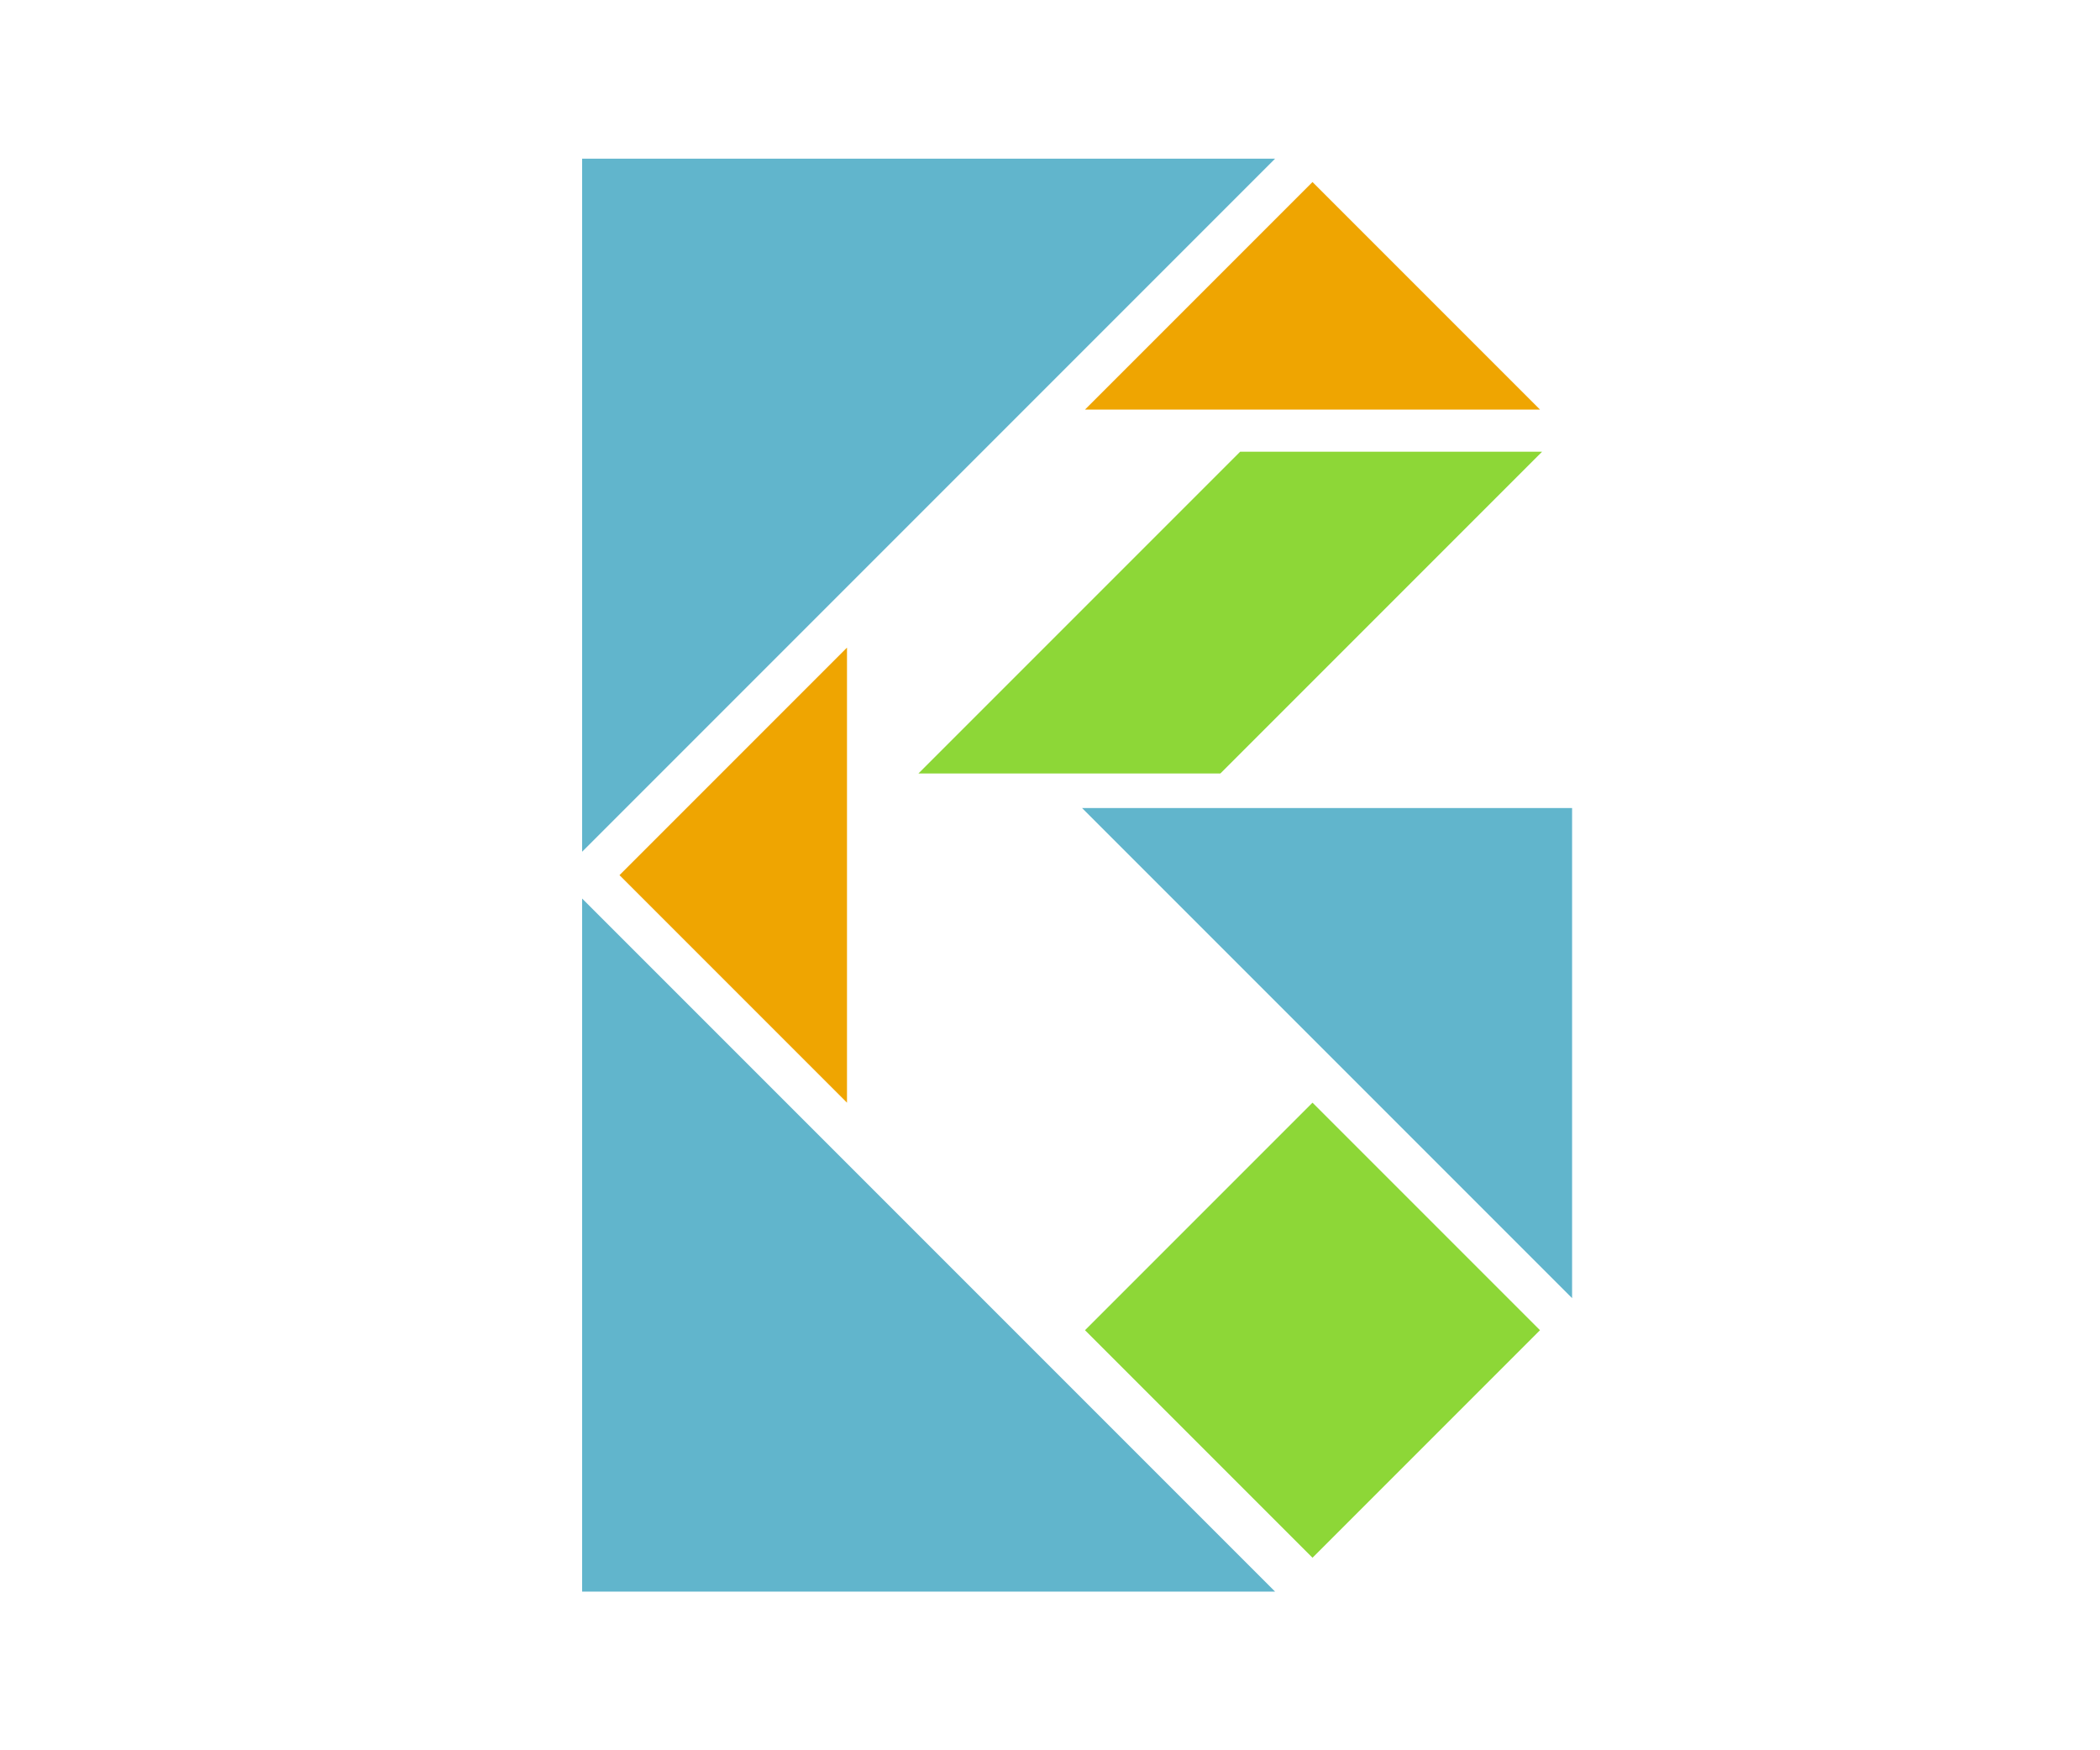 <!DOCTYPE svg PUBLIC "-//W3C//DTD SVG 1.1//EN" "http://www.w3.org/Graphics/SVG/1.1/DTD/svg11.dtd">
<svg version="1.1" xmlns="http://www.w3.org/2000/svg" xmlns:xlink="http://www.w3.org/1999/xlink" xml:space="preserve" viewBox="-750 -500 1200 1000">
<g transform="scale(1 -1)"><polygon fill="#61B5CC" points="-280,-90 0,190 280,-90" transform="translate(-283 275) rotate(45)"></polygon><polygon fill="#61B5CC" points="-280,-90 0,190 280,-90" transform="translate(-283 -275) rotate(-225)"></polygon><polygon fill="#61B5CC" points="-198,-66 0,132 198,-66" transform="translate(55 -55) rotate(-45)"></polygon><polygon fill="#8DD737" points="-130,0 0,-130 130,0 0,130" transform="translate(0 -260) rotate(0)"></polygon><polygon fill="#8DD737" points="-191,61 69,61 191,-61 -69,-61" transform="translate(-47 150) rotate(45)"></polygon><polygon fill="#EFA501" points="-130,-44 0,86  130,-44" transform="translate(0 310) rotate(0)"></polygon><polygon fill="#EFA501" points="-130,-44 0,86  130,-44" transform="translate(-310 0) rotate(-270)"></polygon></g></svg>